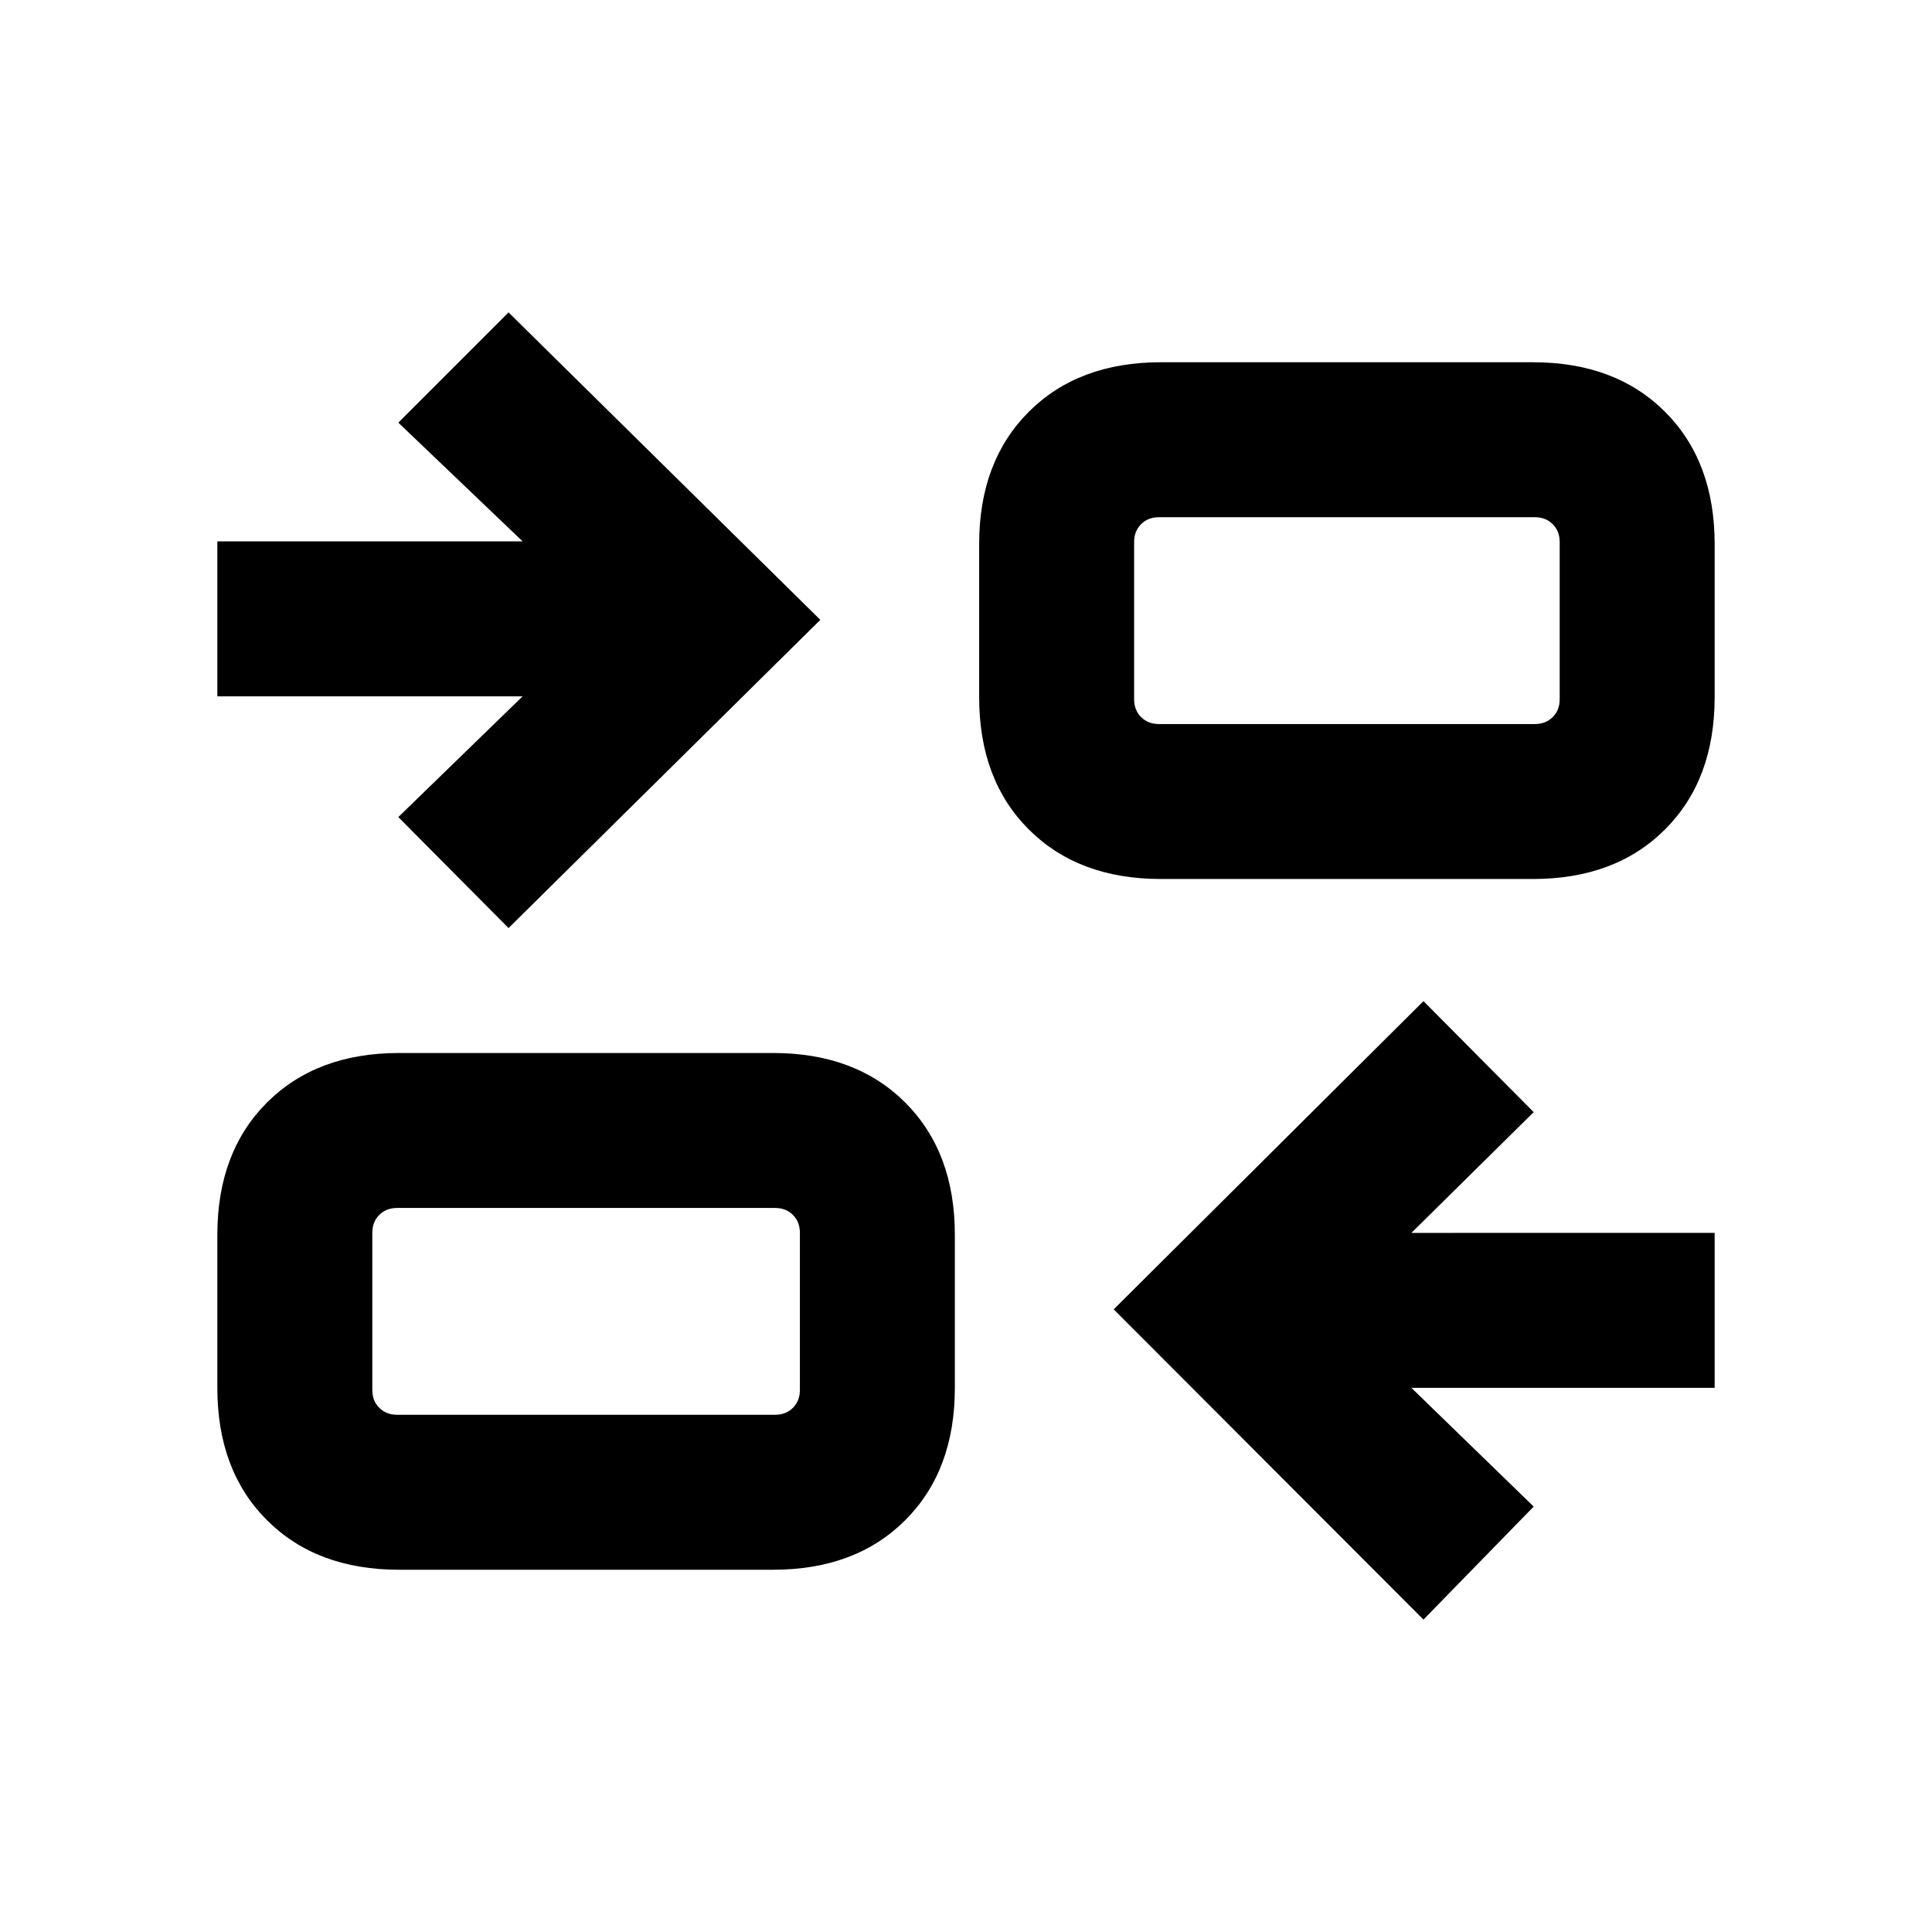 <svg xmlns="http://www.w3.org/2000/svg" height="20" viewBox="0 -960 960 960" width="20"><path d="M707.31-155.23 553.39-309.39l153.92-153.15 54.77 55.15-60.77 60.01H852v76.99H701.31l60.77 59-54.77 56.16Zm-509-24.77q-41.03 0-65.67-24.64T108-270.31v-76.15q0-41.03 24.64-65.67t65.67-24.64h185.84q41.04 0 65.67 24.64 24.64 24.64 24.64 65.67v76.15q0 41.03-24.64 65.67Q425.19-180 384.15-180H198.31Zm-1-77h187.84q5.39 0 8.85-3.46t3.46-8.85v-78.15q0-5.39-3.46-8.85t-8.85-3.46H197.31q-5.39 0-8.85 3.46t-3.46 8.85v78.15q0 5.39 3.46 8.85t8.85 3.46Zm55.38-241.85L197.92-554l61.77-60H108v-77h151.69l-61.77-59 54.77-54.77L407.61-652 252.69-498.85Zm324.16-24.38q-41.04 0-65.67-24.64-24.64-24.64-24.64-65.67v-76.15q0-41.03 24.64-65.67Q535.81-780 576.85-780h184.84q41.03 0 65.67 24.64T852-689.69v76.15q0 41.03-24.64 65.67t-65.67 24.64H576.85Zm-1-77h186.84q5.39 0 8.85-3.46t3.46-8.85v-78.15q0-5.39-3.46-8.85t-8.85-3.46H575.85q-5.39 0-8.85 3.46t-3.46 8.85v78.15q0 5.39 3.46 8.85t8.85 3.46ZM397.46-257v-102.77V-257Zm166.08-343.23V-703v102.77Z"/></svg>
